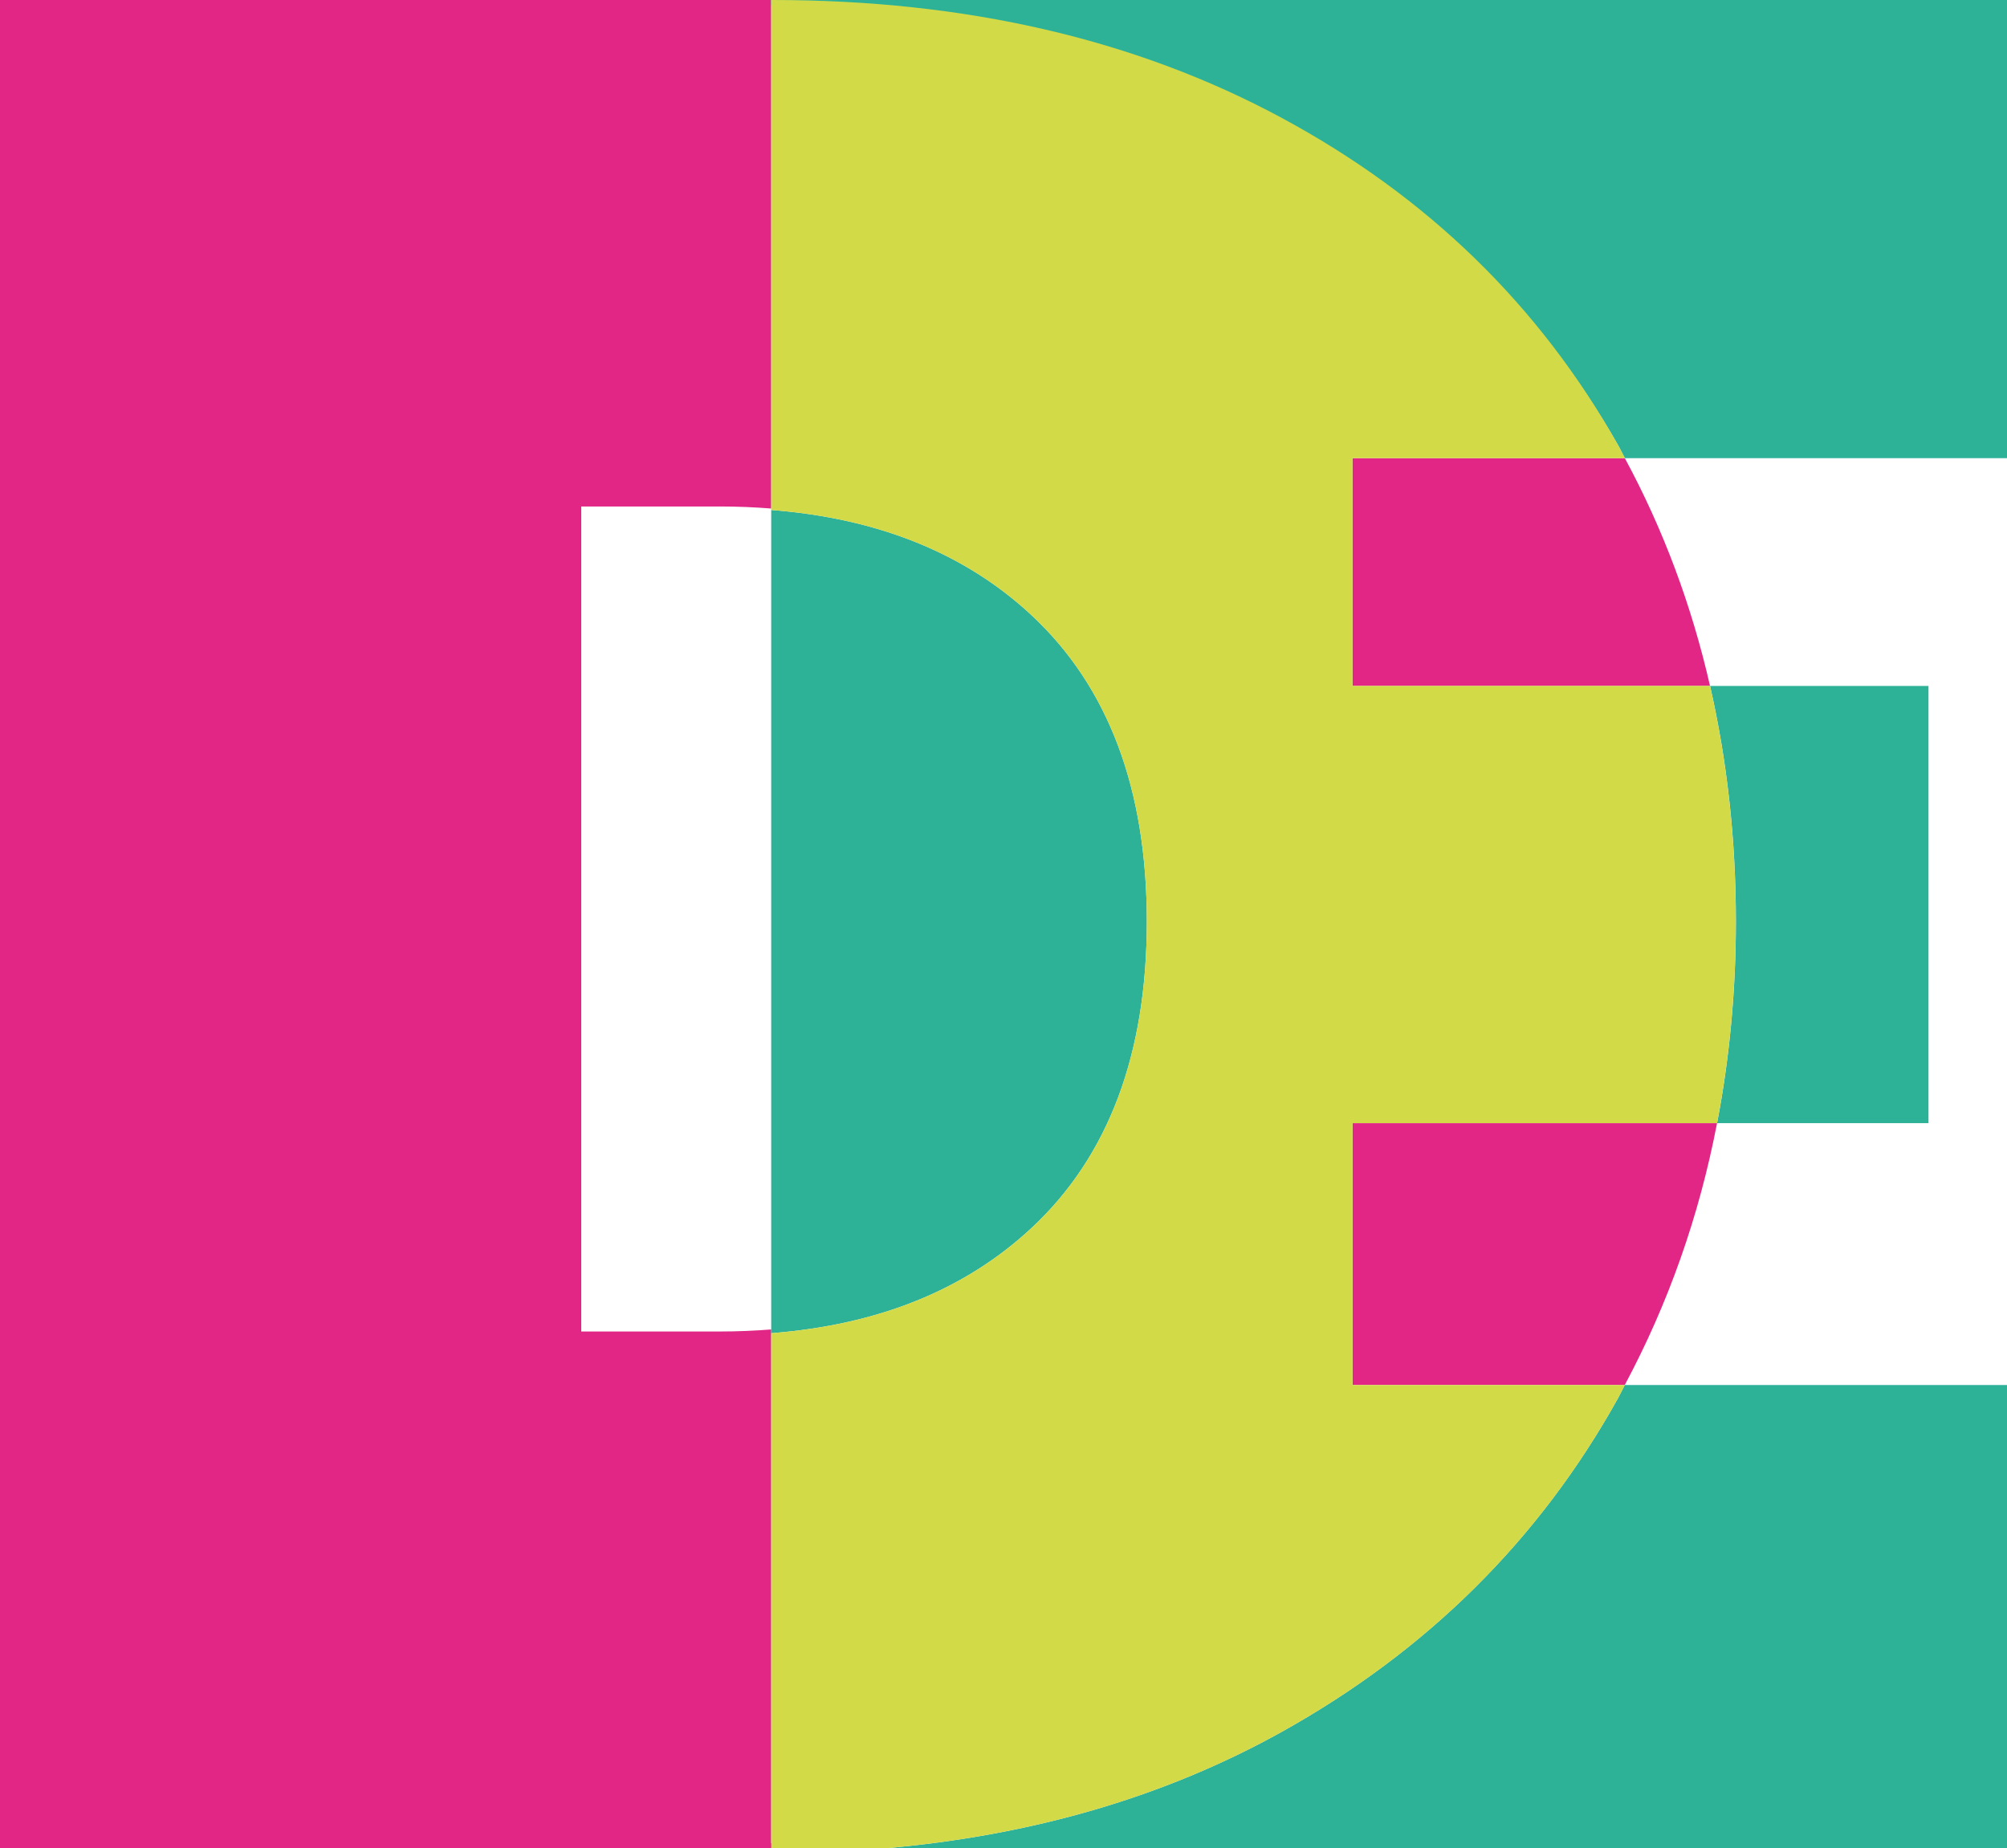 <?xml version="1.0" encoding="UTF-8"?>
<svg id="Layer_2" data-name="Layer 2" xmlns="http://www.w3.org/2000/svg" viewBox="0 0 512 471.55">
  <defs>
    <style>
      .cls-1 {
        fill: none;
      }

      .cls-2 {
        fill: #d2da47;
      }

      .cls-3 {
        fill: #e12686;
      }

      .cls-4 {
        fill: #2db298;
      }
    </style>
  </defs>
  <g id="Layer_1-2" data-name="Layer 1">
    <g>
      <path class="cls-1" d="M148.29,129.58v211.06h35.4c4.48,0,8.82-.19,13.06-.52v-210.02c-4.24-.33-8.57-.52-13.06-.52h-35.4Z"/>
      <path class="cls-3" d="M345.02,353.33h69.47c11.12-20.81,18.98-43.07,23.54-66.8h-93v66.8Z"/>
      <path class="cls-3" d="M196.74,339.16c-4.24.33-8.57.52-13.06.52h-35.4v-210.47h35.4c4.48,0,8.82.19,13.06.52V0H0v471.55h197.04c9.78,0,19.26-.52,28.56-1.33h-28.86v-131.06Z"/>
      <path class="cls-3" d="M345.02,116.89v58.1h91.22c-4.7-20.61-11.94-39.98-21.73-58.1h-69.49Z"/>
      <path class="cls-4" d="M326.95,31.03c37.17,19.81,65.79,47.34,85.83,82.55.62,1.08,1.13,2.21,1.73,3.3h97.49V0H196.74v1.32h.3c49.42,0,92.72,9.9,129.91,29.71Z"/>
      <path class="cls-4" d="M263.17,313.26c19.59-18.26,29.39-44.31,29.39-78.15s-9.8-59.89-29.39-78.15c-16.97-15.8-39.13-24.74-66.43-26.86v210.02c27.3-2.12,49.45-11.05,66.43-26.86Z"/>
      <path class="cls-4" d="M326.95,441.83c-29.83,16.6-63.66,26.44-101.35,29.72h286.4v-118.22h-97.51c-.59,1.1-1.1,2.24-1.71,3.34-20.04,36.06-48.65,64.45-85.83,85.16Z"/>
      <path class="cls-4" d="M438.03,286.53h53.94v-111.54h-55.72c4.33,19,6.59,39.01,6.59,60.12,0,17.85-1.65,34.98-4.8,51.43Z"/>
      <path class="cls-2" d="M345.02,116.89h69.49c-.6-1.1-1.12-2.24-1.73-3.34-20.04-35.62-48.65-63.46-85.83-83.49C289.76,10.02,246.46,0,197.04,0h-.3v130.1c27.3,2.12,49.45,11.06,66.43,26.86,19.59,18.26,29.39,44.32,29.39,78.15s-9.8,59.89-29.39,78.15c-16.97,15.81-39.13,24.74-66.43,26.86v131.43h28.86c37.69-3.29,71.52-13.12,101.35-29.72,37.17-20.7,65.79-49.09,85.83-85.16.61-1.1,1.12-2.23,1.71-3.34h-69.47v-66.8h93c3.16-16.45,4.8-33.57,4.8-51.43,0-21.11-2.26-41.12-6.59-60.12h-91.22v-58.1Z"/>
    </g>
  </g>
</svg>